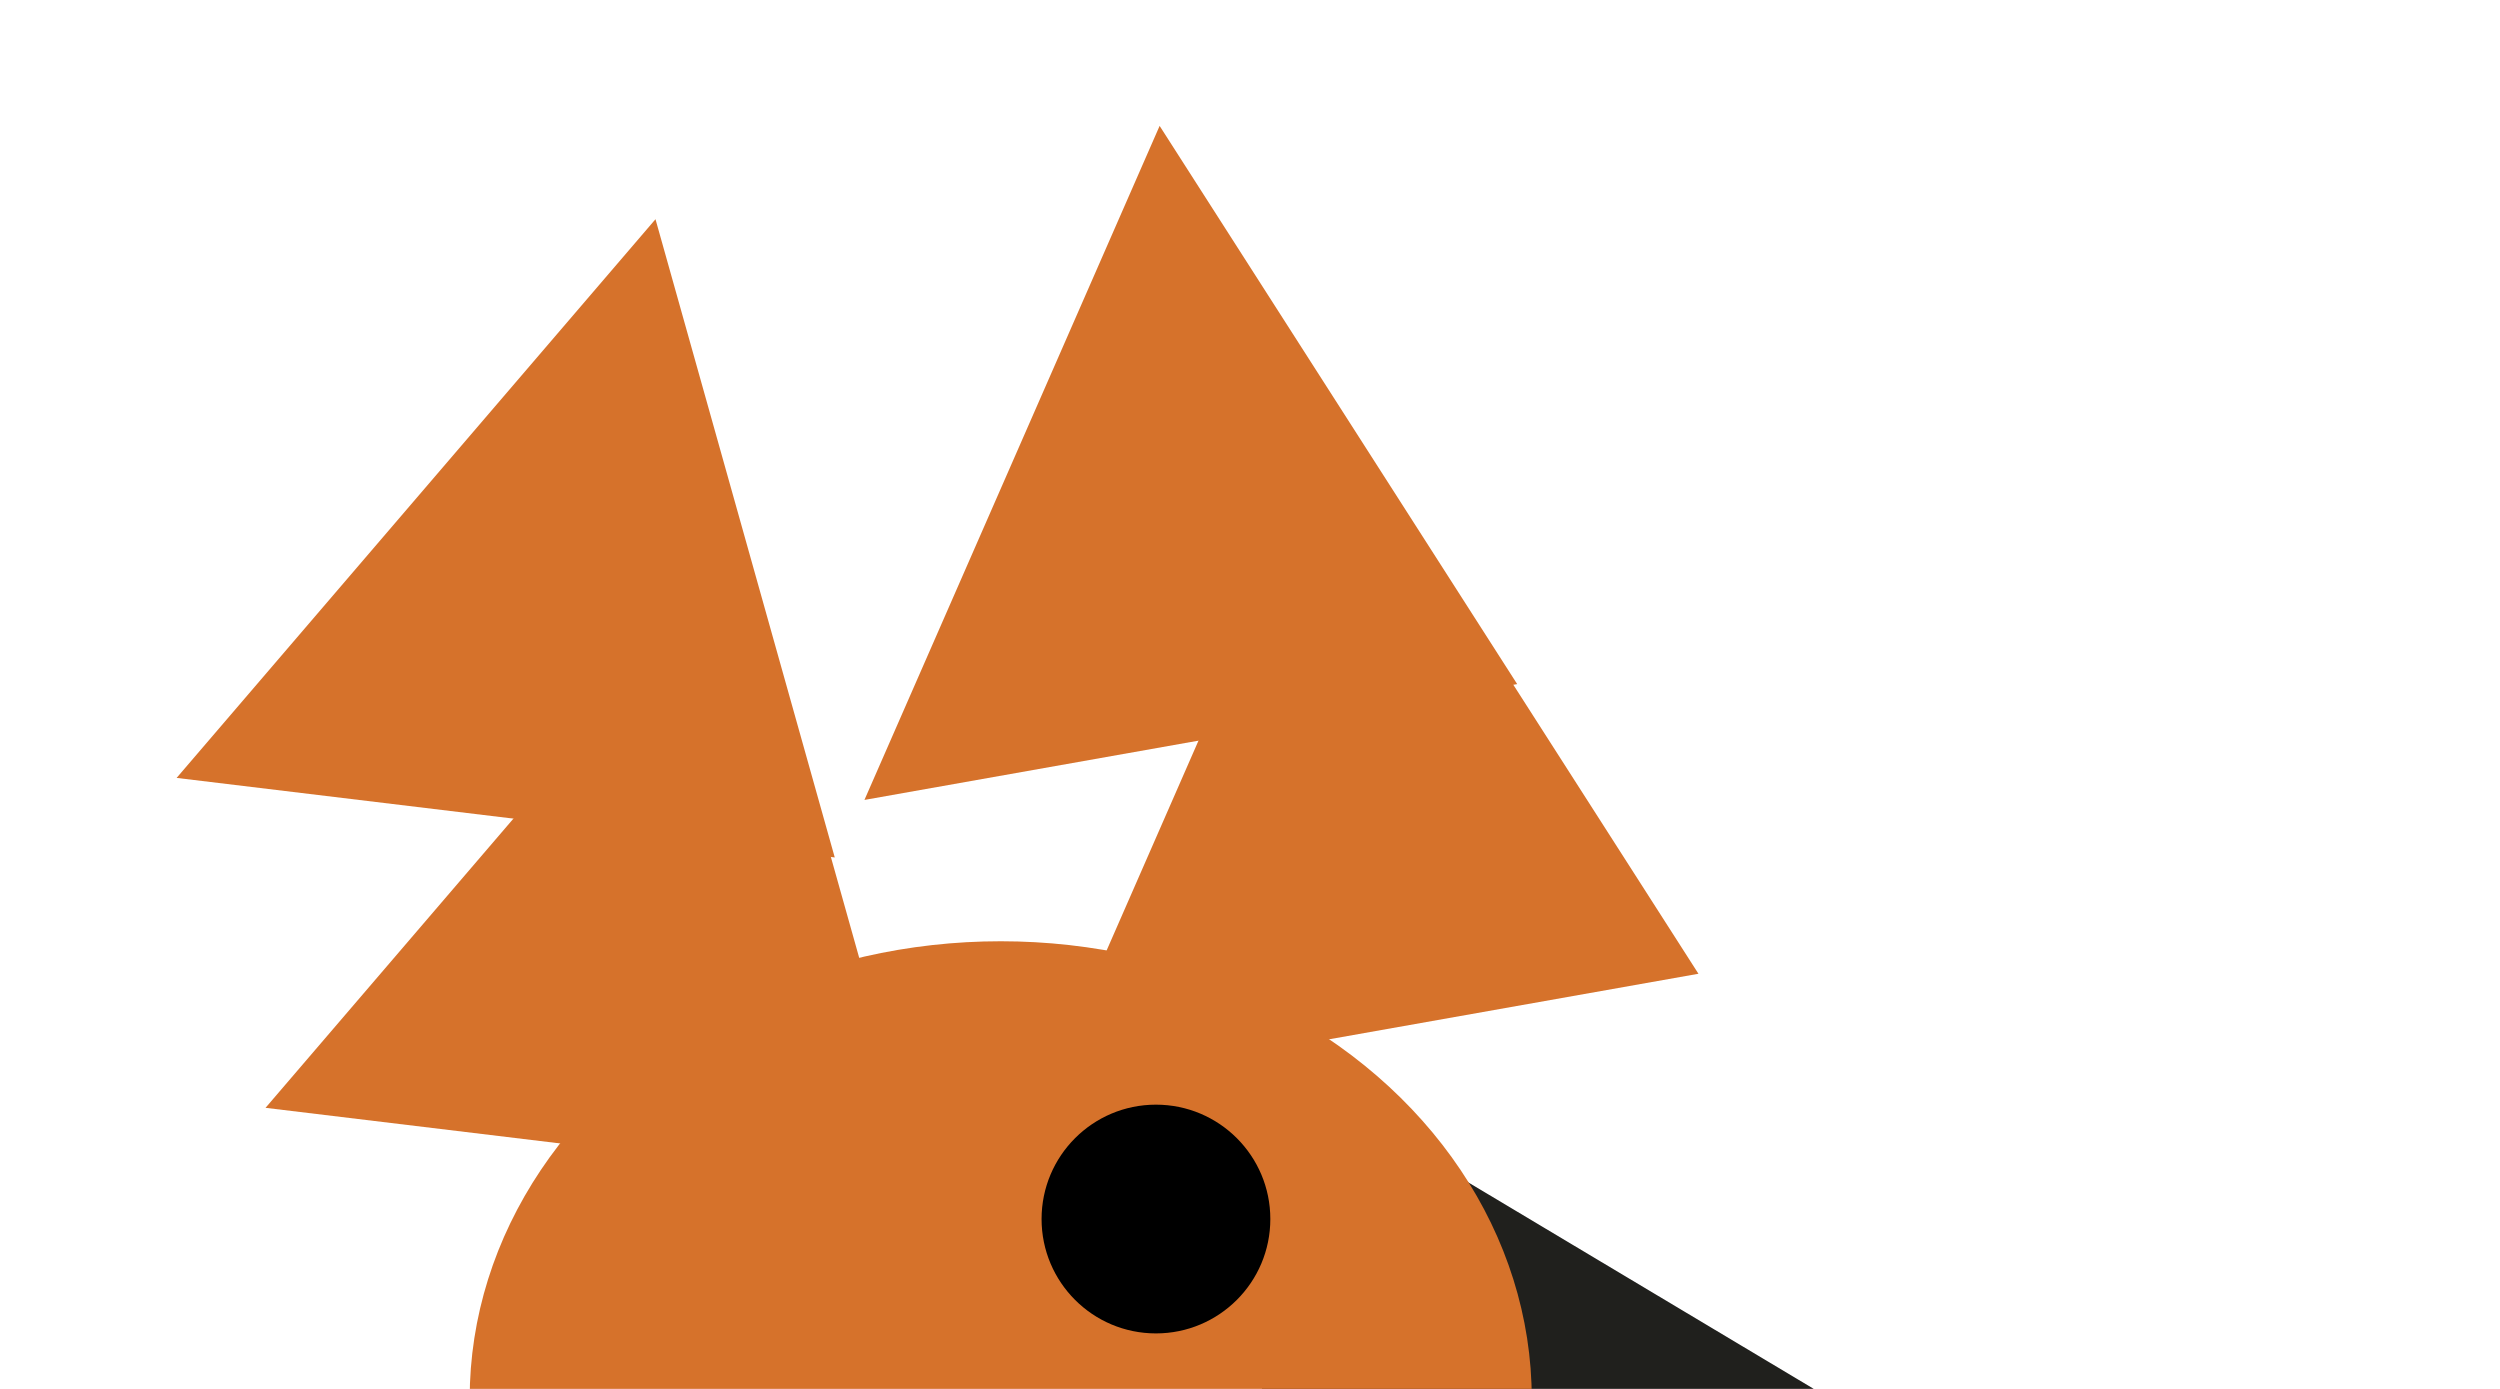 <svg width="153" height="85" viewBox="0 0 153 85" fill="none" xmlns="http://www.w3.org/2000/svg">
<path d="M124.343 92.973L74.315 98.171L81.168 67.17L124.343 92.973Z" fill="#20201D"/>
<ellipse cx="61.244" cy="85.605" rx="32.5" ry="28" fill="#D6722B"/>
<circle cx="70.744" cy="74.605" r="7" fill="black"/>
<path d="M51.087 52.476L10.809 47.608L40.116 13.416L51.087 52.476Z" fill="#D6722B"/>
<path d="M56.529 72.667L16.25 67.799L45.558 33.607L56.529 72.667Z" fill="#D6722B"/>
<path d="M92.852 41.867L52.904 48.955L70.969 7.704L92.852 41.867Z" fill="#D6722B"/>
<path d="M103.945 59.594L63.997 66.682L82.061 25.43L103.945 59.594Z" fill="#D6722B"/>
</svg>
